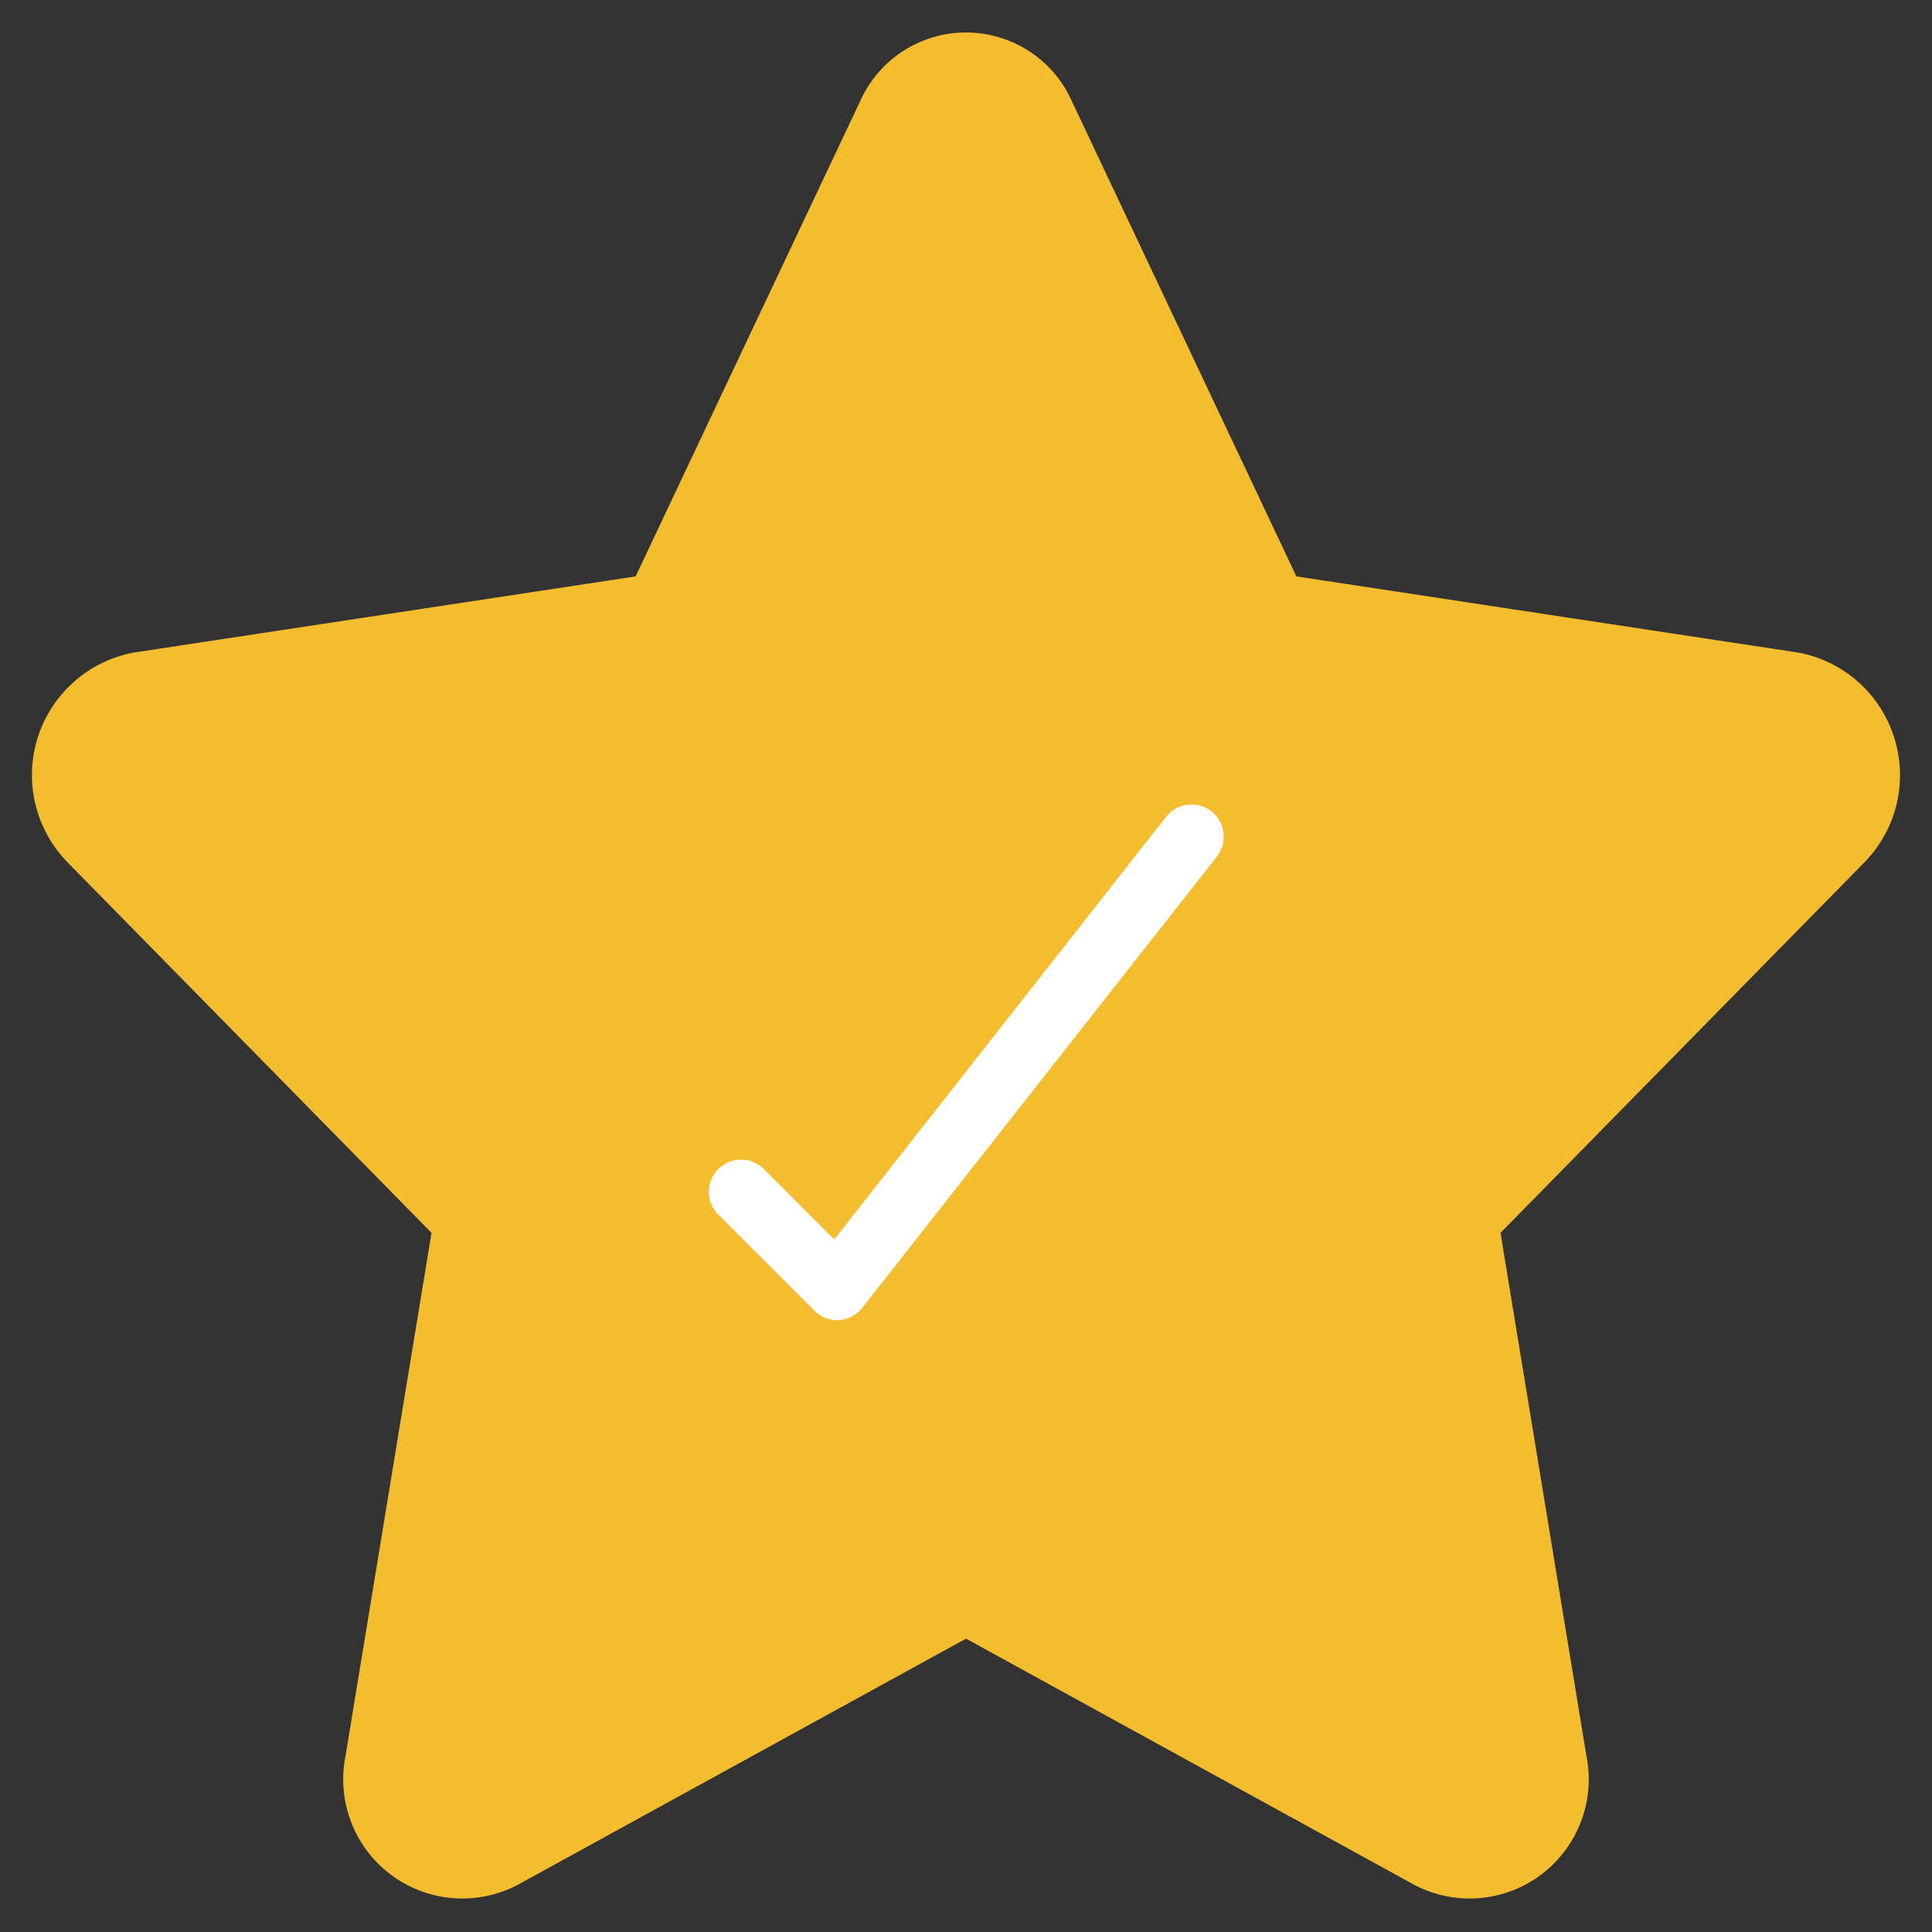 <?xml version="1.0" encoding="UTF-8"?>
<svg width="32px" height="32px" viewBox="0 0 32 32" version="1.1" xmlns="http://www.w3.org/2000/svg" xmlns:xlink="http://www.w3.org/1999/xlink">
    <rect x="0" y="0" width="32" height="32" fill="#333333" stroke="none"/>
    <title>fi_8622408</title>
    <defs>
        <rect id="path-1" x="0" y="0" width="32" height="32"></rect>
    </defs>
    <g id="---↪️-Desktop" stroke="none" stroke-width="1" fill="none" fill-rule="evenodd">
        <g id="Agent-Dashboard-4.0" transform="translate(-894, -1008)">
            <g id="fi_8622408" transform="translate(894, 1008)">
                <mask id="mask-2" fill="white">
                    <use xlink:href="#path-1"></use>
                </mask>
                <g id="Clip" fill-rule="nonzero"></g>
                <path d="M17.751,1.671 L21.472,9.547 L29.792,10.81 C30.16,10.88 30.501,11.048 30.781,11.298 C31.06,11.547 31.266,11.868 31.377,12.225 C31.488,12.582 31.5,12.963 31.412,13.327 C31.323,13.691 31.137,14.023 30.874,14.29 L24.853,20.42 L26.275,29.077 C26.349,29.441 26.319,29.819 26.188,30.167 C26.057,30.515 25.83,30.819 25.534,31.044 C25.238,31.269 24.884,31.405 24.514,31.438 C24.143,31.47 23.771,31.397 23.441,31.228 L16,27.141 L8.558,31.228 C8.228,31.397 7.855,31.47 7.485,31.438 C7.115,31.405 6.761,31.269 6.465,31.044 C6.168,30.819 5.942,30.515 5.811,30.167 C5.68,29.819 5.65,29.441 5.724,29.077 L7.147,20.42 L1.125,14.29 C0.862,14.023 0.676,13.691 0.588,13.327 C0.499,12.963 0.511,12.582 0.622,12.225 C0.733,11.868 0.94,11.547 1.219,11.298 C1.498,11.048 1.84,10.88 2.207,10.81 L10.528,9.547 L14.249,1.671 C14.4,1.333 14.646,1.047 14.957,0.846 C15.268,0.645 15.63,0.538 16,0.538 C16.37,0.538 16.732,0.645 17.043,0.846 C17.354,1.047 17.6,1.333 17.751,1.671 Z" id="Vector" fill="#F4BC2F" fill-rule="nonzero" mask="url(#mask-2)"></path>
                <path d="M13.867,21.867 C13.725,21.867 13.59,21.81 13.49,21.71 L11.89,20.11 C11.792,20.01 11.739,19.875 11.74,19.735 C11.741,19.595 11.797,19.462 11.896,19.363 C11.995,19.264 12.129,19.208 12.269,19.207 C12.408,19.205 12.543,19.259 12.644,19.356 L13.817,20.53 L19.31,13.535 C19.353,13.479 19.407,13.432 19.468,13.396 C19.529,13.361 19.597,13.338 19.667,13.329 C19.738,13.32 19.809,13.325 19.877,13.344 C19.945,13.363 20.009,13.395 20.065,13.439 C20.12,13.483 20.167,13.537 20.201,13.599 C20.236,13.661 20.257,13.729 20.265,13.799 C20.273,13.869 20.267,13.941 20.247,14.009 C20.227,14.077 20.193,14.14 20.149,14.195 L14.282,21.661 C14.236,21.721 14.177,21.769 14.11,21.804 C14.044,21.839 13.97,21.859 13.895,21.864 L13.867,21.867 Z" id="Vector" fill="#FFFFFF" fill-rule="nonzero" mask="url(#mask-2)"></path>
            </g>
        </g>
    </g>
</svg>